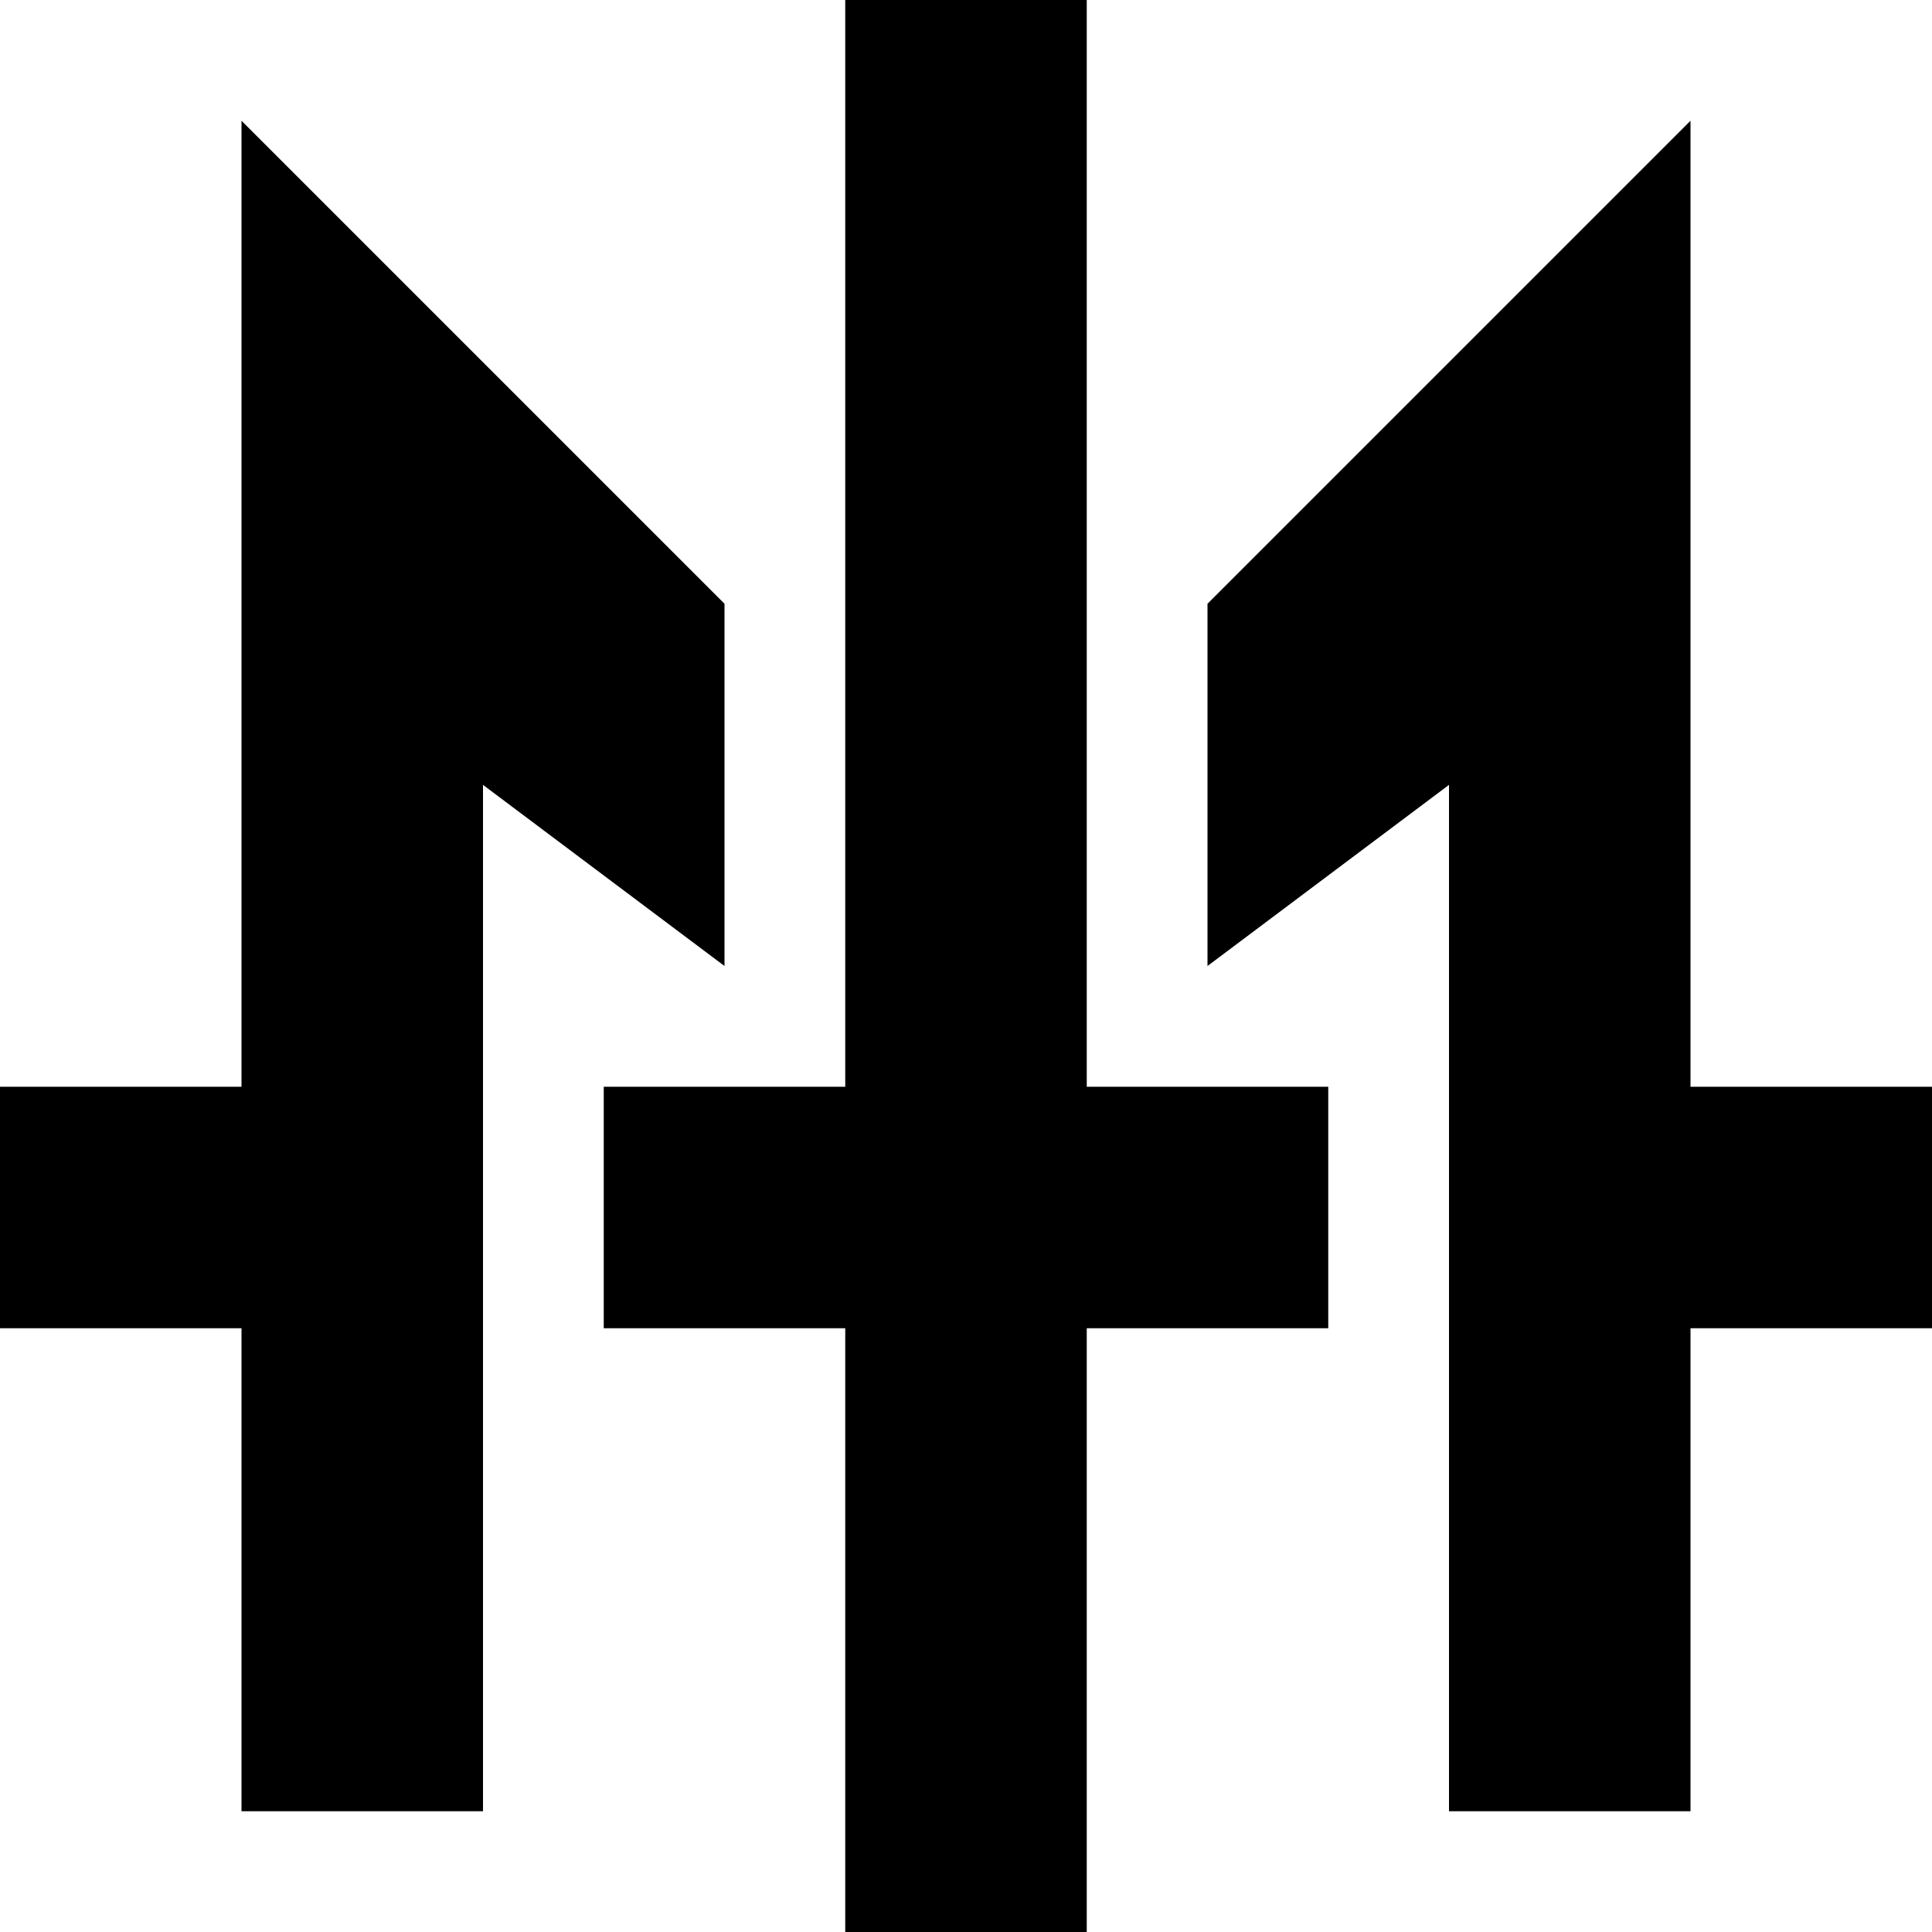 <?xml version="1.0" encoding="UTF-8" standalone="no"?>
<!-- Created with Inkscape (http://www.inkscape.org/) -->

<svg
   xmlns:dc="http://purl.org/dc/elements/1.1/"
   xmlns:cc="http://creativecommons.org/ns#"
   xmlns:rdf="http://www.w3.org/1999/02/22-rdf-syntax-ns#"
   xmlns:svg="http://www.w3.org/2000/svg"
   xmlns="http://www.w3.org/2000/svg"
   xmlns:sodipodi="http://sodipodi.sourceforge.net/DTD/sodipodi-0.dtd"
   xmlns:inkscape="http://www.inkscape.org/namespaces/inkscape"
   width="16"
   height="16"
   viewBox="0 0 16 16"
   id="svg2"
   version="1.1"
   inkscape:version="0.91 r13725"
   sodipodi:docname="mti-logo-16.svg">
  <defs
     id="defs4" />
  <sodipodi:namedview
     id="base"
     pagecolor="#ffffff"
     bordercolor="#666666"
     borderopacity="1.0"
     inkscape:pageopacity="0.0"
     inkscape:pageshadow="2"
     inkscape:zoom="1"
     inkscape:cx="-50.420493"
     inkscape:cy="-26.245893"
     inkscape:document-units="px"
     inkscape:current-layer="layer1"
     showgrid="true"
     units="px"
     inkscape:window-width="1920"
     inkscape:window-height="1017"
     inkscape:window-x="0"
     inkscape:window-y="30"
     inkscape:window-maximized="1"
     showguides="true"
     inkscape:guide-bbox="true"
     showborder="true">
    <inkscape:grid
       type="xygrid"
       id="grid3340"
       empspacing="4"
       empcolor="#3fabff"
       empopacity="0.251"
       visible="true" />
    <inkscape:grid
       type="xygrid"
       id="grid3342"
       spacingy="0.5"
       spacingx="0.5"
       empspacing="4"
       color="#ff3fff"
       opacity="0.125"
       empcolor="#a097ff"
       empopacity="0.251"
       dotted="true"
       visible="true" />
    <sodipodi:guide
       position="8,8"
       orientation="0,1"
       id="guide4136" />
    <sodipodi:guide
       position="8,8"
       orientation="1,0"
       id="guide4138" />
  </sodipodi:namedview>
  <g
     inkscape:label="Layer 1"
     inkscape:groupmode="layer"
     id="layer1"
     transform="translate(0,-1036.362)">
    <path
       style="fill:#000000;stroke:none"
       d="M 7 0 L 7 9 L 5 9 L 5 11 L 7 11 L 7 16 L 9 16 L 9 11 L 11 11 L 11 9 L 9 9 L 9 0 L 7 0 z M 2 1 L 2 5 L 2 9 L 0 9 L 0 11 L 2 11 L 2 15 L 4 15 L 4 6.5 L 6 8 L 6 5 L 2 1 z M 14 1 L 10 5 L 10 8 L 12 6.5 L 12 15 L 14 15 L 14 11 L 16 11 L 16 9 L 14 9 L 14 5 L 14 1 z "
       transform="translate(-4.7683724e-7,1036.362)"
       id="rect4140" />
  </g>
</svg>
